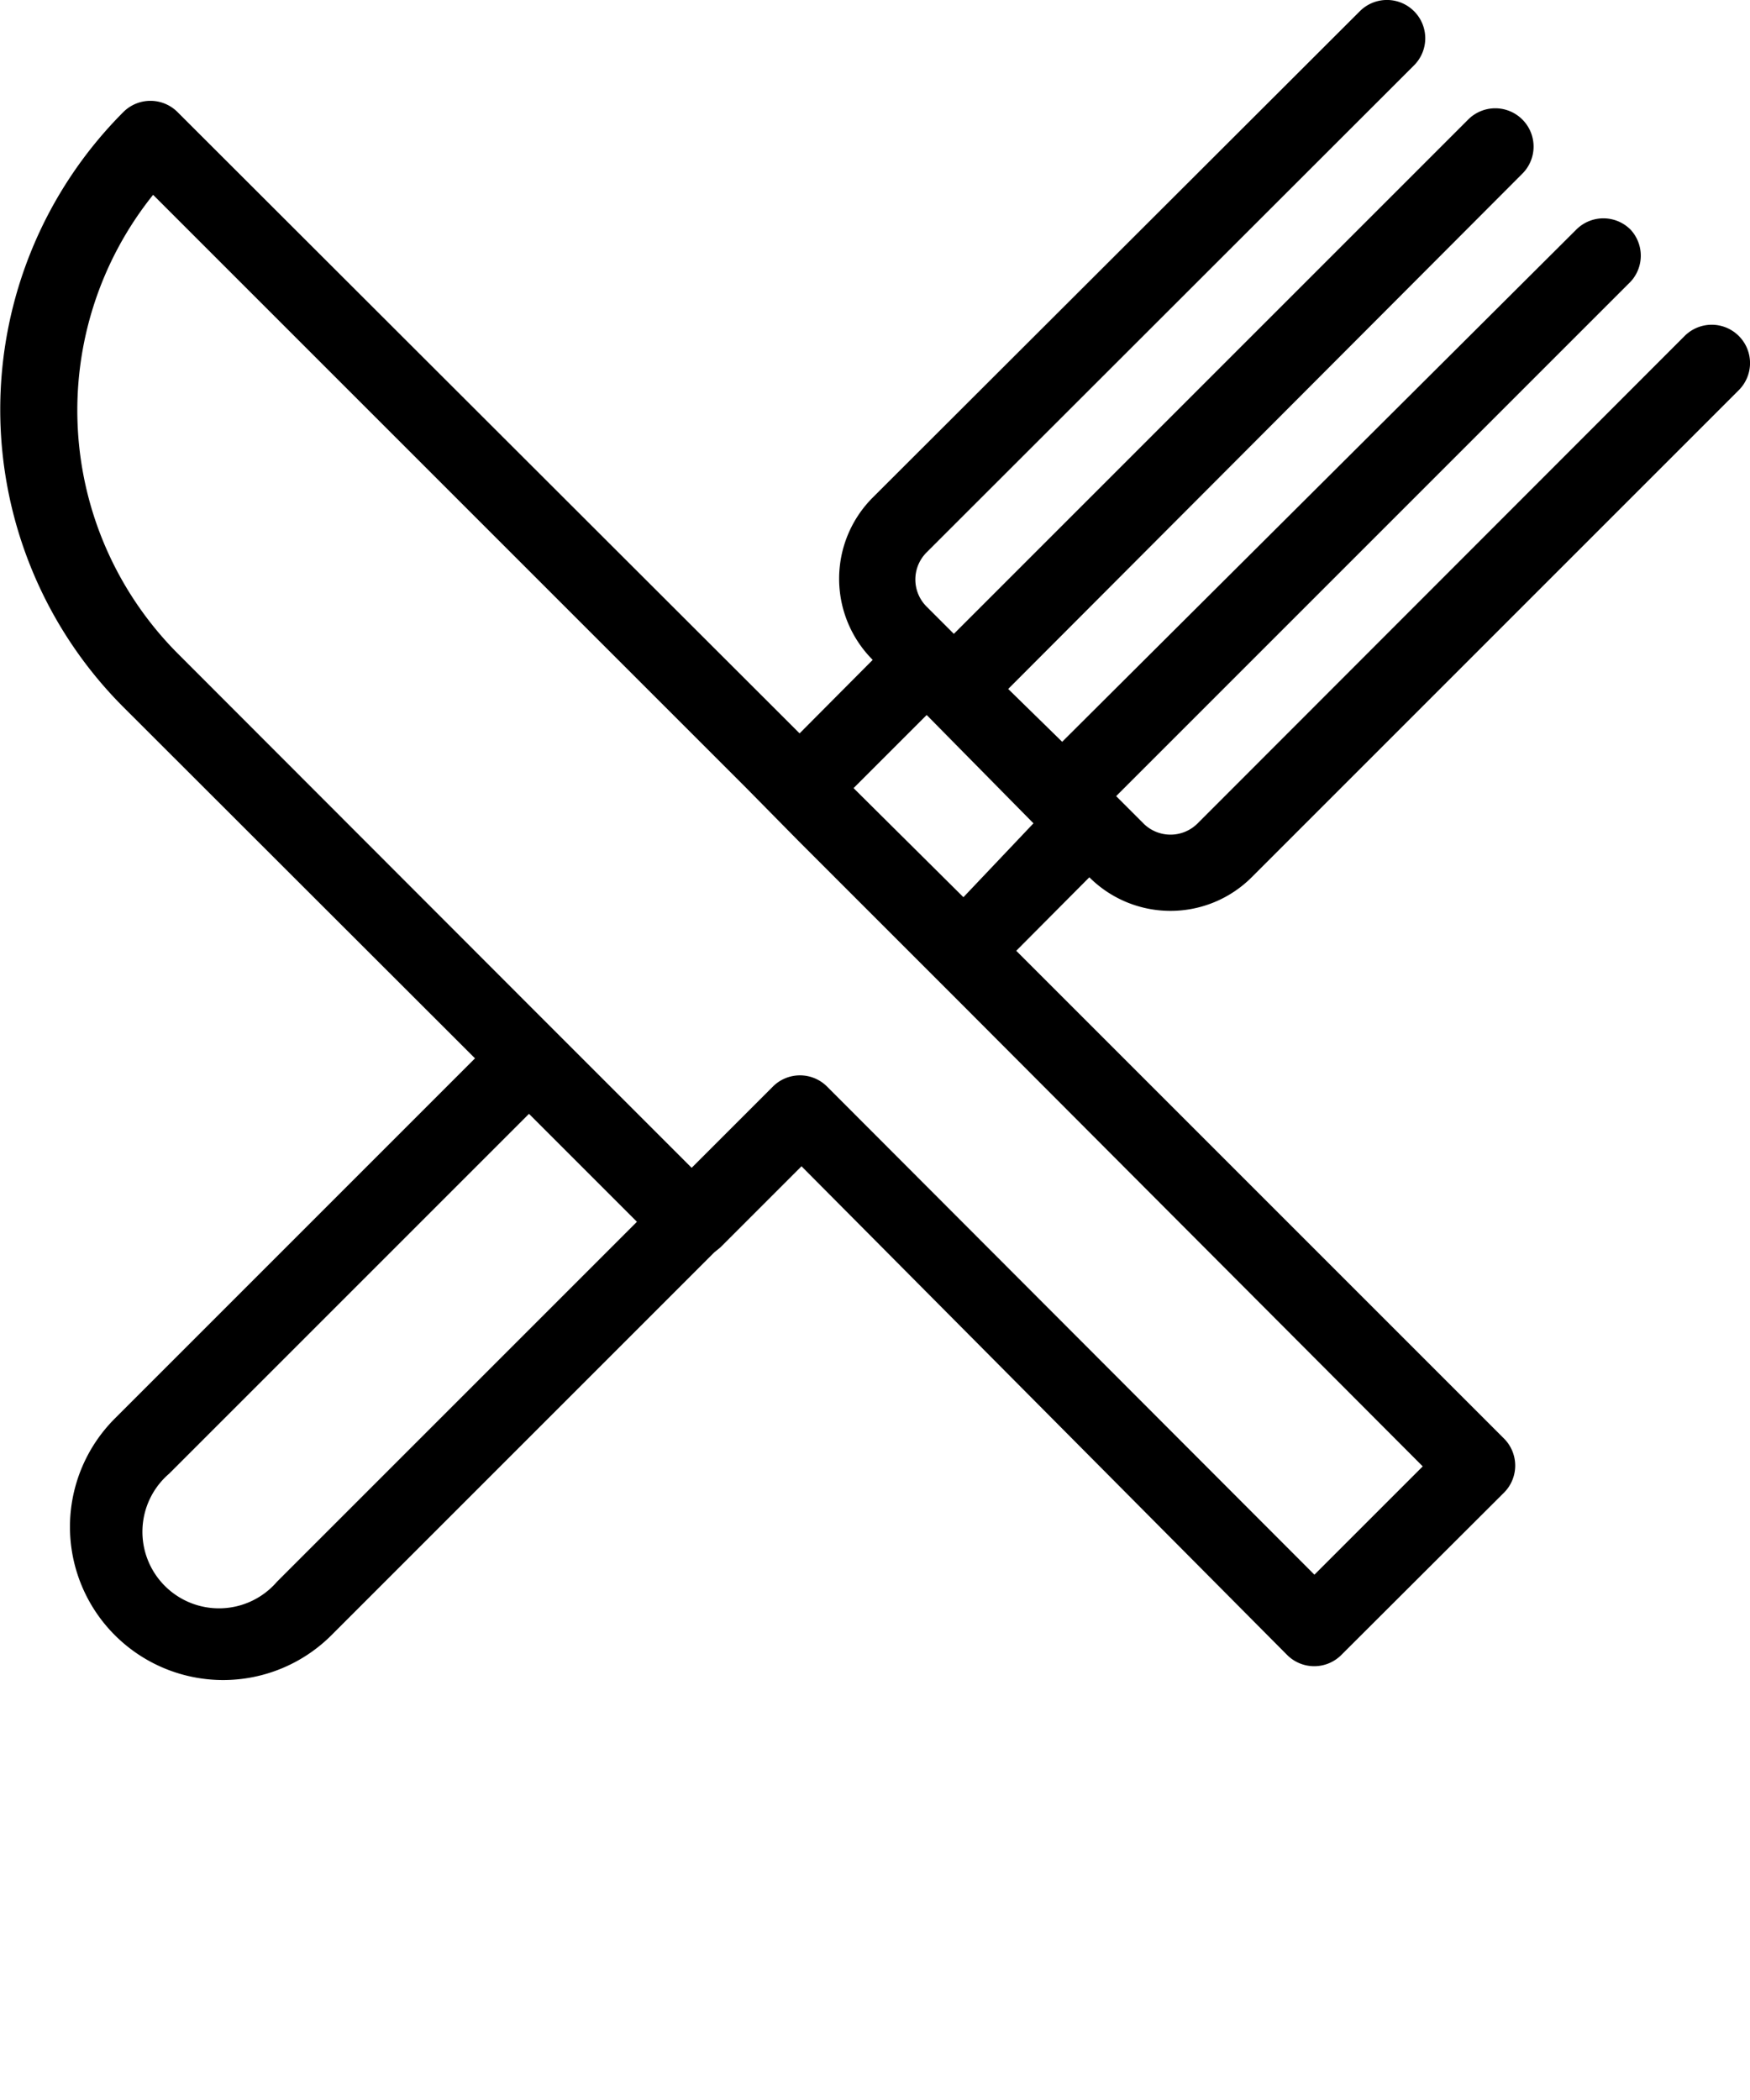 <svg xmlns="http://www.w3.org/2000/svg" viewBox="0 0 45.72 54.862" x="0px" y="0px"><title>Asset 29</title><g data-name="Layer 2"><g data-name="Layer 1"><path d="M32.7,22.92,45.43,10.19a1,1,0,0,0,0-1.41,1,1,0,0,0-1.42,0L31.29,21.51a1,1,0,0,1-1.42,0l-.71-.71L42.6,7.36A1,1,0,0,0,42.6,6a1,1,0,0,0-1.42,0L27.75,19.38,26.34,18,39.77,4.54a1,1,0,0,0,0-1.42,1,1,0,0,0-1.41,0L24.92,16.56l-.71-.71a1,1,0,0,1,0-1.42L36.94,1.71a1,1,0,0,0,0-1.42,1,1,0,0,0-1.41,0L22.8,13a3,3,0,0,0,0,4.24l-1.91,1.92L4.64,2.93a1,1,0,0,0-1.42,0h0a11,11,0,0,0,0,15.54l9.19,9.18L3,37.06a4,4,0,1,0,5.66,5.66l10-10,.16-.13,2.12-2.12L33.63,43.24a1,1,0,0,0,1.41,0L39.29,39a1,1,0,0,0,0-1.42L26.55,24.84l1.91-1.92A3,3,0,0,0,32.7,22.92Zm-16.06,9-9.4,9.4a2,2,0,1,1-2.82-2.82l9.4-9.4h0l2.82,2.82Zm20.53,6.39-2.83,2.83L21.61,28.39a1,1,0,0,0-1.42,0l-2.12,2.12,0,0-4.24-4.24L4.63,17.06A9,9,0,0,1,4,5.09l15.5,15.5L20.89,22h0l4.24,4.24Zm-12-14.87h0L22.3,20.59l1.91-1.91L27,21.51Z"/></g></g></svg>